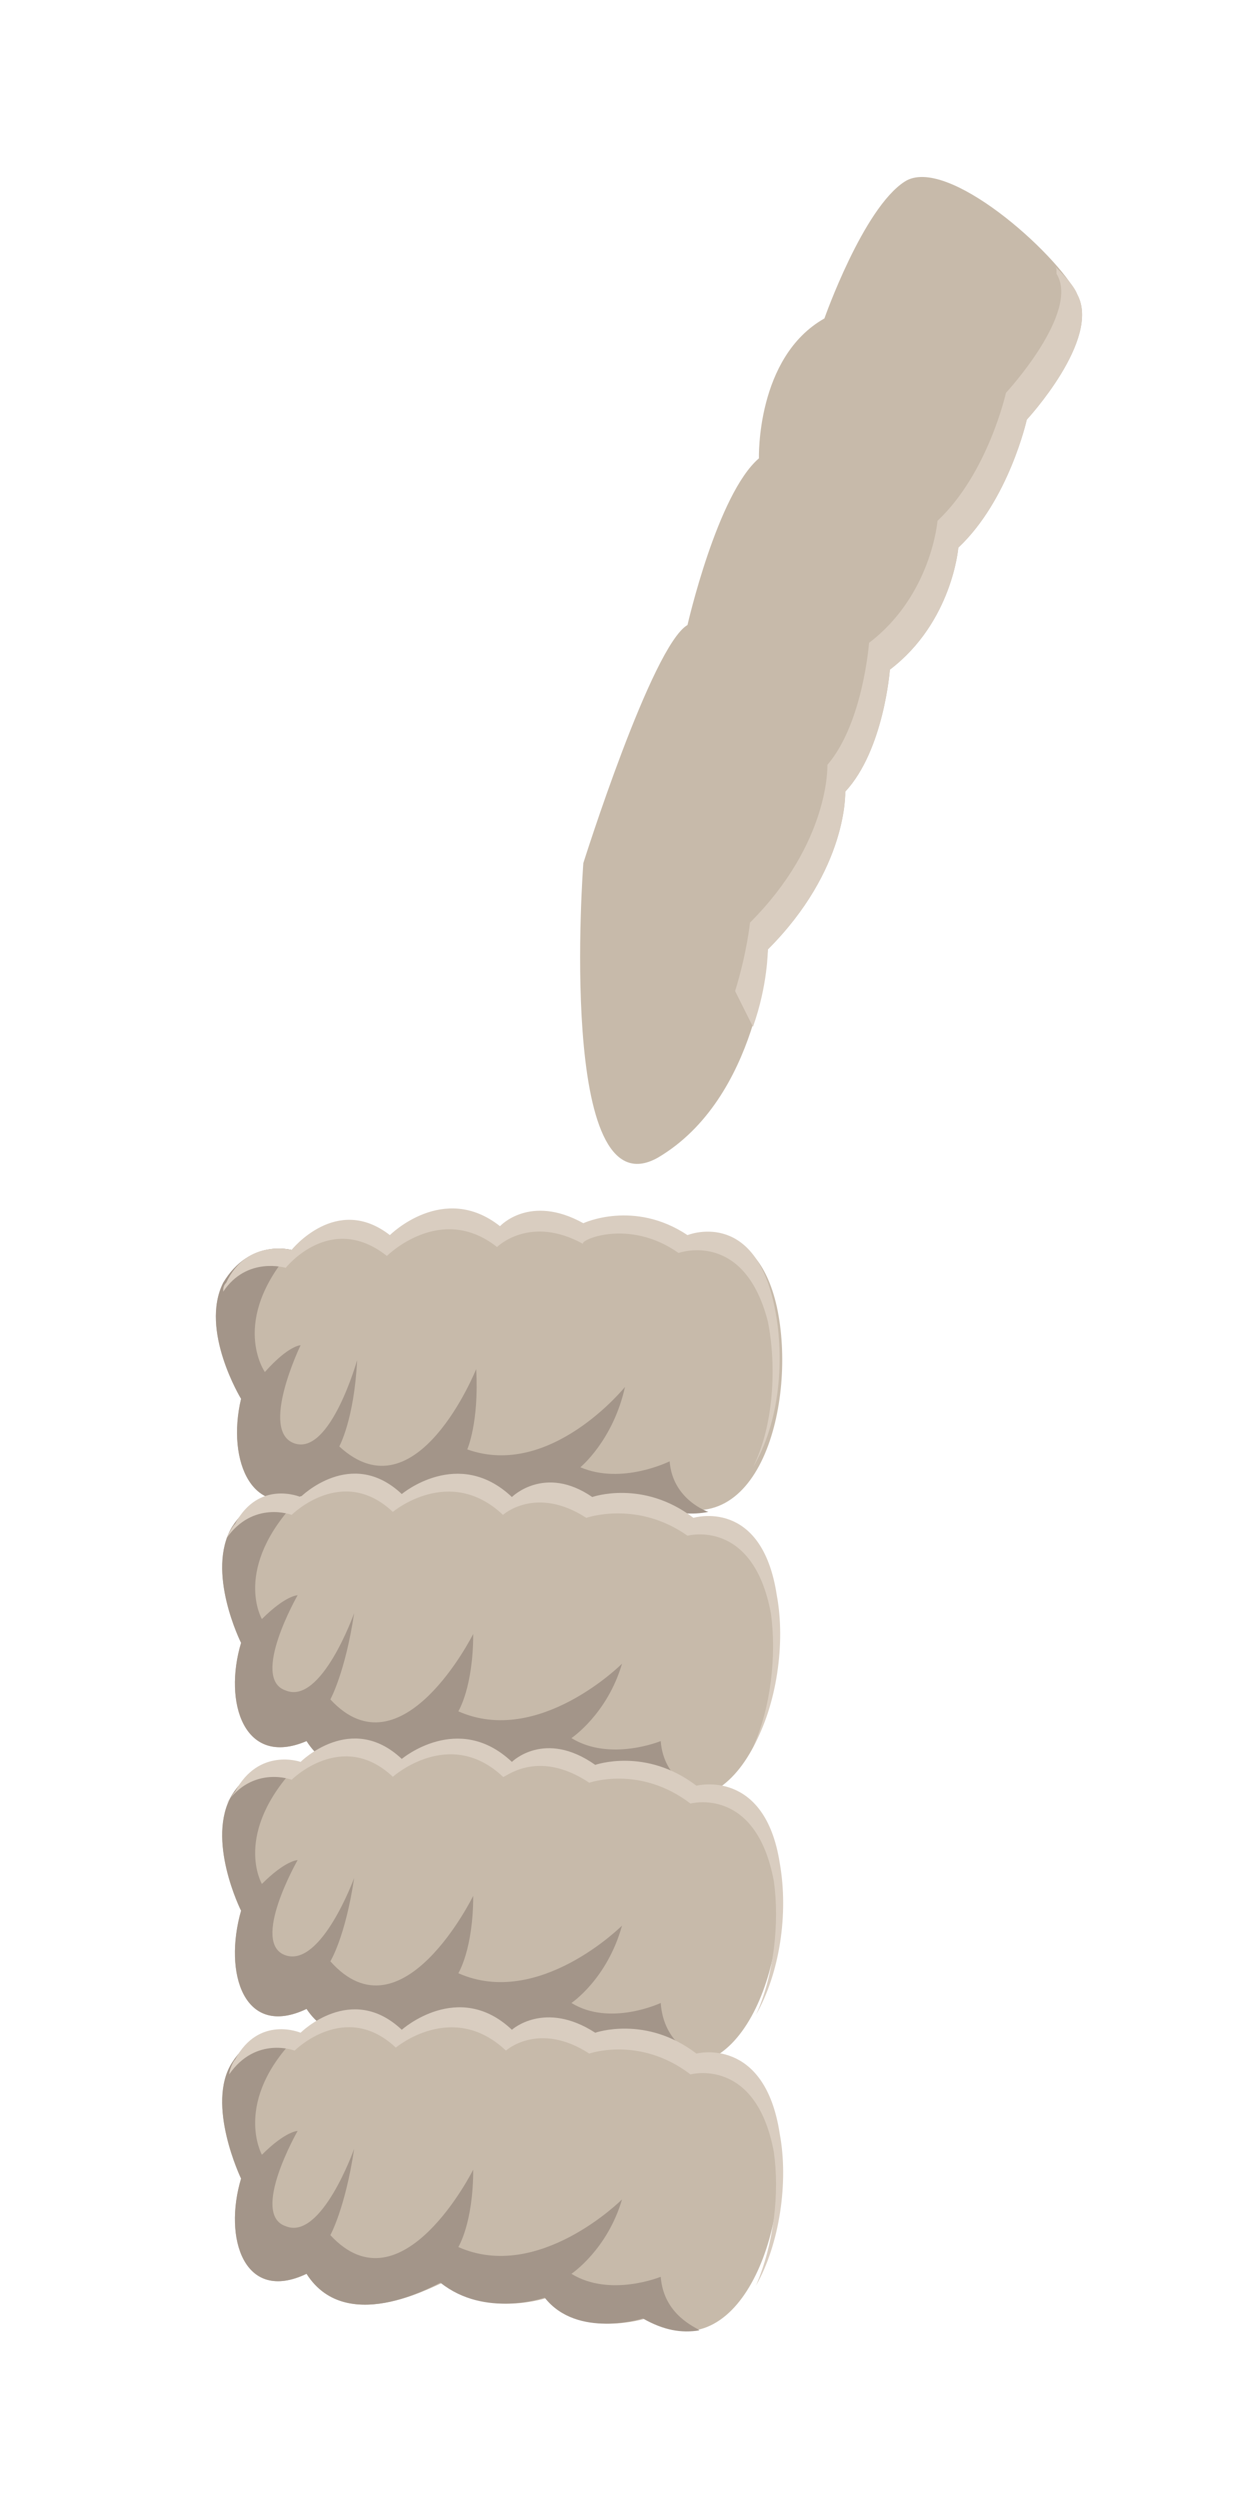 <?xml version="1.0" encoding="utf-8"?>
<!-- Generator: Adobe Illustrator 25.0.0, SVG Export Plug-In . SVG Version: 6.00 Build 0)  -->
<svg version="1.1" id="Layer_1" xmlns="http://www.w3.org/2000/svg" xmlns:xlink="http://www.w3.org/1999/xlink" x="0px" y="0px"
	 viewBox="0 0 42 84" style="enable-background:new 0 0 42 84;" xml:space="preserve">
<style type="text/css">
	.st0{fill-rule:evenodd;clip-rule:evenodd;fill:#C7BAAA;}
	.st1{fill-rule:evenodd;clip-rule:evenodd;fill:#A39589;}
	.st2{fill-rule:evenodd;clip-rule:evenodd;fill:#D9CDC0;}
</style>
<path class="st0" d="M19.6,29c0,0,2.3-7.3,3.5-8c0,0,1-4.4,2.4-5.6c0,0-0.1-3.4,2.2-4.7c0,0,1.3-3.7,2.7-4.6s5.1,2.4,5.8,3.8
	c0.8,1.5-1.7,4.2-1.7,4.2s-0.6,2.7-2.3,4.3c0,0-0.2,2.5-2.3,4.1c0,0-0.2,2.7-1.5,4.1c0,0,0.1,2.6-2.6,5.3c0,0-0.3,5-3.7,7
	C18.7,40.8,19.6,29,19.6,29L19.6,29z"/>
<path class="st0" d="M10.5,50.1c-2,1.1-2.9-1-2.4-3.1c0,0-1.4-2.3-0.6-3.9C8.4,41.6,9.8,42,9.8,42s1.5-1.9,3.4-0.4
	c0,0,1.7-1.8,3.7-0.3c0,0,1-1.1,2.8-0.1c0,0,1.7-0.8,3.5,0.4c0,0,2.2-0.8,2.9,2.3c0.7,3.2-0.6,8.2-4,6.5c0,0-2.1,0.9-3.3-0.3
	c0,0-2,0.8-3.5-0.2C15.2,49.9,12.1,52.1,10.5,50.1L10.5,50.1z"/>
<path class="st1" d="M10.5,50.1c-2,1.1-2.9-1-2.4-3.1c0,0-1.4-2.3-0.6-3.9C8.4,41.6,9.8,42,9.8,42c-2.1,2.4-0.9,4.1-0.9,4.1
	c0.8-0.9,1.2-0.9,1.2-0.9s-1.4,2.9-0.2,3.3s2.1-2.8,2.1-2.8c-0.1,2-0.6,2.9-0.6,2.9c2.6,2.4,4.6-2.6,4.6-2.6
	c0.1,1.8-0.3,2.7-0.3,2.7c2.8,1,5.3-2.1,5.3-2.1c-0.4,1.8-1.5,2.7-1.5,2.7c1.4,0.6,3-0.2,3-0.2c0.1,1.3,1.3,1.7,1.3,1.7
	c-0.5,0.1-1.2,0.1-1.9-0.3c0,0-2.1,0.9-3.3-0.3c0,0-2,0.8-3.5-0.2C15.2,49.9,12.1,52.1,10.5,50.1L10.5,50.1z"/>
<path class="st0" d="M10.3,58.5c-2.1,0.9-2.8-1.3-2.2-3.3c0,0-1.2-2.4-0.3-3.9c0.9-1.4,2.2-0.9,2.2-0.9s1.7-1.7,3.4-0.1
	c0,0,1.9-1.6,3.7,0.1c0,0,1.2-1,2.8,0.1c0,0,1.7-0.6,3.4,0.7c0,0,2.2-0.6,2.8,2.6c0.5,3.2-1.3,8.1-4.4,6.2c0,0-2.2,0.7-3.3-0.6
	c0,0-2,0.6-3.5-0.6C14.9,58.7,11.7,60.7,10.3,58.5L10.3,58.5z"/>
<path class="st1" d="M10.3,58.5c-2.1,0.9-2.8-1.3-2.2-3.3c0,0-1.2-2.4-0.3-3.9c0.9-1.4,2.2-0.9,2.2-0.9c-2.2,2.3-1.2,4-1.2,4
	c0.8-0.8,1.2-0.8,1.2-0.8s-1.6,2.8-0.4,3.2c1.2,0.5,2.3-2.6,2.3-2.6c-0.3,2-0.8,2.9-0.8,2.9c2.4,2.6,4.8-2.2,4.8-2.2
	c0,1.8-0.5,2.6-0.5,2.6c2.7,1.2,5.5-1.6,5.5-1.6c-0.5,1.7-1.7,2.5-1.7,2.5c1.3,0.8,3,0.1,3,0.1c0.1,1.3,1.2,1.7,1.3,1.8
	c-0.6,0.1-1.2,0-1.9-0.4c0,0-2.2,0.7-3.3-0.6c0,0-2,0.6-3.5-0.6C14.9,58.7,11.7,60.7,10.3,58.5L10.3,58.5z"/>
<path class="st0" d="M10.3,67.5c-2.1,1-2.8-1.2-2.2-3.3c0,0-1.2-2.4-0.3-3.9c0.9-1.4,2.2-1,2.2-1s1.7-1.7,3.4-0.1
	c0,0,1.9-1.6,3.7,0.1c0,0,1.2-1,2.8,0.1c0,0,1.7-0.6,3.4,0.7c0,0,2.2-0.6,2.8,2.6c0.5,3.2-1.3,8.2-4.4,6.2c0,0-2.2,0.8-3.3-0.6
	c0,0-2,0.6-3.5-0.5C14.9,67.7,11.7,69.6,10.3,67.5L10.3,67.5z"/>
<path class="st1" d="M10.3,67.5c-2.1,1-2.8-1.2-2.2-3.3c0,0-1.2-2.4-0.3-3.9c0.9-1.4,2.2-1,2.2-1c-2.2,2.3-1.2,4-1.2,4
	c0.8-0.8,1.2-0.8,1.2-0.8s-1.6,2.8-0.4,3.2c1.2,0.4,2.3-2.6,2.3-2.6c-0.3,2-0.8,2.8-0.8,2.8c2.4,2.7,4.8-2.2,4.8-2.2
	c0,1.8-0.5,2.6-0.5,2.6c2.7,1.2,5.5-1.6,5.5-1.6c-0.5,1.8-1.7,2.6-1.7,2.6c1.3,0.8,3,0,3,0c0.1,1.4,1.2,1.8,1.3,1.8
	c-0.6,0.1-1.2,0-1.9-0.4c0,0-2.2,0.8-3.3-0.6c0,0-2,0.6-3.5-0.5C14.9,67.7,11.7,69.6,10.3,67.5L10.3,67.5z"/>
<path class="st0" d="M10.3,76.4c-2.1,1-2.8-1.2-2.2-3.2c0,0-1.2-2.5-0.3-3.9c0.9-1.4,2.2-0.9,2.2-0.9s1.7-1.7,3.4-0.1
	c0,0,1.9-1.7,3.7,0c0,0,1.2-1,2.8,0.1c0,0,1.7-0.6,3.4,0.7c0,0,2.2-0.6,2.8,2.6c0.5,3.2-1.3,8.1-4.4,6.2c0,0-2.2,0.7-3.3-0.7
	c0,0-2,0.7-3.5-0.5C14.9,76.6,11.7,78.6,10.3,76.4L10.3,76.4z"/>
<path class="st1" d="M10.3,76.4c-2.1,1-2.8-1.2-2.2-3.2c0,0-1.2-2.5-0.3-3.9c0.9-1.4,2.2-0.9,2.2-0.9c-2.2,2.2-1.2,4-1.2,4
	c0.8-0.8,1.2-0.8,1.2-0.8s-1.6,2.8-0.4,3.2c1.2,0.5,2.3-2.6,2.3-2.6c-0.3,2-0.8,2.9-0.8,2.9c2.4,2.6,4.8-2.2,4.8-2.2
	c0,1.8-0.5,2.6-0.5,2.6c2.7,1.2,5.5-1.6,5.5-1.6c-0.5,1.7-1.7,2.5-1.7,2.5c1.3,0.8,3,0.1,3,0.1c0.1,1.3,1.2,1.7,1.3,1.8
	c-0.6,0.1-1.2,0-1.9-0.4c0,0-2.2,0.7-3.3-0.7c0,0-2,0.7-3.5-0.5C14.9,76.6,11.7,78.6,10.3,76.4L10.3,76.4z"/>
<path class="st2" d="M33.8,13.2c0,0-0.6,2.7-2.3,4.3c0,0-0.2,2.5-2.3,4.1c0,0-0.2,2.7-1.4,4.1c0,0,0.1,2.6-2.6,5.3
	c0,0-0.1,1-0.5,2.3c0.2,0.4,0.4,0.8,0.6,1.2c0.5-1.4,0.5-2.6,0.5-2.6c2.7-2.7,2.6-5.3,2.6-5.3c1.3-1.4,1.5-4.1,1.5-4.1
	c2.1-1.6,2.3-4.1,2.3-4.1c1.7-1.6,2.3-4.3,2.3-4.3s2.5-2.7,1.7-4.2c-0.1-0.3-0.5-0.7-0.8-1c0.1,0.1,0.1,0.1,0.1,0.3
	C36.3,10.5,33.8,13.2,33.8,13.2L33.8,13.2z"/>
<path class="st2" d="M19.8,59.9c0,0,1.7-0.6,3.4,0.7c0,0,2.2-0.6,2.8,2.6c0.2,1.4,0,3.2-0.6,4.5c0.8-1.4,1.1-3.4,0.8-5.1
	c-0.5-3.2-2.8-2.6-2.8-2.6c-1.7-1.3-3.4-0.7-3.4-0.7c-1.7-1.2-2.8-0.1-2.8-0.1c-1.8-1.7-3.7-0.1-3.7-0.1c-1.7-1.6-3.4,0.1-3.4,0.1
	s-1.4-0.5-2.2,1c-0.1,0.1-0.2,0.3-0.3,0.4c0.9-1.3,2.2-0.8,2.2-0.8s1.7-1.7,3.4-0.1c0,0,1.9-1.7,3.7,0C16.9,59.8,18,58.7,19.8,59.9
	L19.8,59.9z"/>
<path class="st2" d="M23.4,69c-1.7-1.3-3.4-0.7-3.4-0.7c-1.7-1.1-2.8-0.1-2.8-0.1c-1.8-1.7-3.7,0-3.7,0c-1.7-1.6-3.4,0.1-3.4,0.1
	s-1.4-0.6-2.2,0.9c-0.1,0.1-0.2,0.4-0.2,0.5c0.9-1.3,2.2-0.8,2.2-0.8s1.7-1.7,3.4-0.1c0,0,1.9-1.6,3.7,0.1c0,0,1.1-1,2.8,0.1
	c0,0,1.7-0.6,3.4,0.7c0,0,2.2-0.6,2.8,2.6c0.2,1.4,0,3.1-0.6,4.5c0.8-1.4,1.1-3.5,0.8-5.1C25.7,68.4,23.4,69,23.4,69L23.4,69z"/>
<path class="st2" d="M22.8,42.1c0,0,2.2-0.8,3,2.3c0.3,1.5,0.2,3.5-0.5,4.9c0.9-1.5,1.1-3.7,0.7-5.5c-0.7-3.2-2.9-2.3-2.9-2.3
	c-1.8-1.2-3.5-0.4-3.5-0.4c-1.8-1-2.8,0.1-2.8,0.1c-1.9-1.5-3.7,0.3-3.7,0.3C11.3,40.1,9.8,42,9.8,42s-1.5-0.4-2.2,1.1
	c-0.1,0.1-0.1,0.2-0.1,0.3c0.8-1.2,2.1-0.8,2.1-0.8s1.5-1.9,3.4-0.4c0,0,1.8-1.8,3.7-0.3c0,0,1.1-1.1,2.9-0.1
	C19.4,41.7,21.1,40.9,22.8,42.1L22.8,42.1z"/>
<path class="st2" d="M17.2,50.3c-1.8-1.7-3.7-0.1-3.7-0.1c-1.7-1.6-3.4,0.1-3.4,0.1s-1.4-0.6-2.2,0.9c-0.1,0.1-0.2,0.3-0.3,0.5
	c0.9-1.3,2.2-0.8,2.2-0.8s1.7-1.7,3.4-0.1c0,0,1.9-1.6,3.7,0.1c0,0,1.1-1,2.8,0.1c0,0,1.7-0.6,3.4,0.6c0,0,2.2-0.6,2.8,2.6
	c0.2,1.4,0,3.2-0.6,4.5c0.8-1.4,1.1-3.5,0.8-5.1c-0.5-3.3-2.8-2.6-2.8-2.6c-1.7-1.3-3.4-0.7-3.4-0.7C18.3,49.2,17.2,50.3,17.2,50.3
	L17.2,50.3z"/>
</svg>
